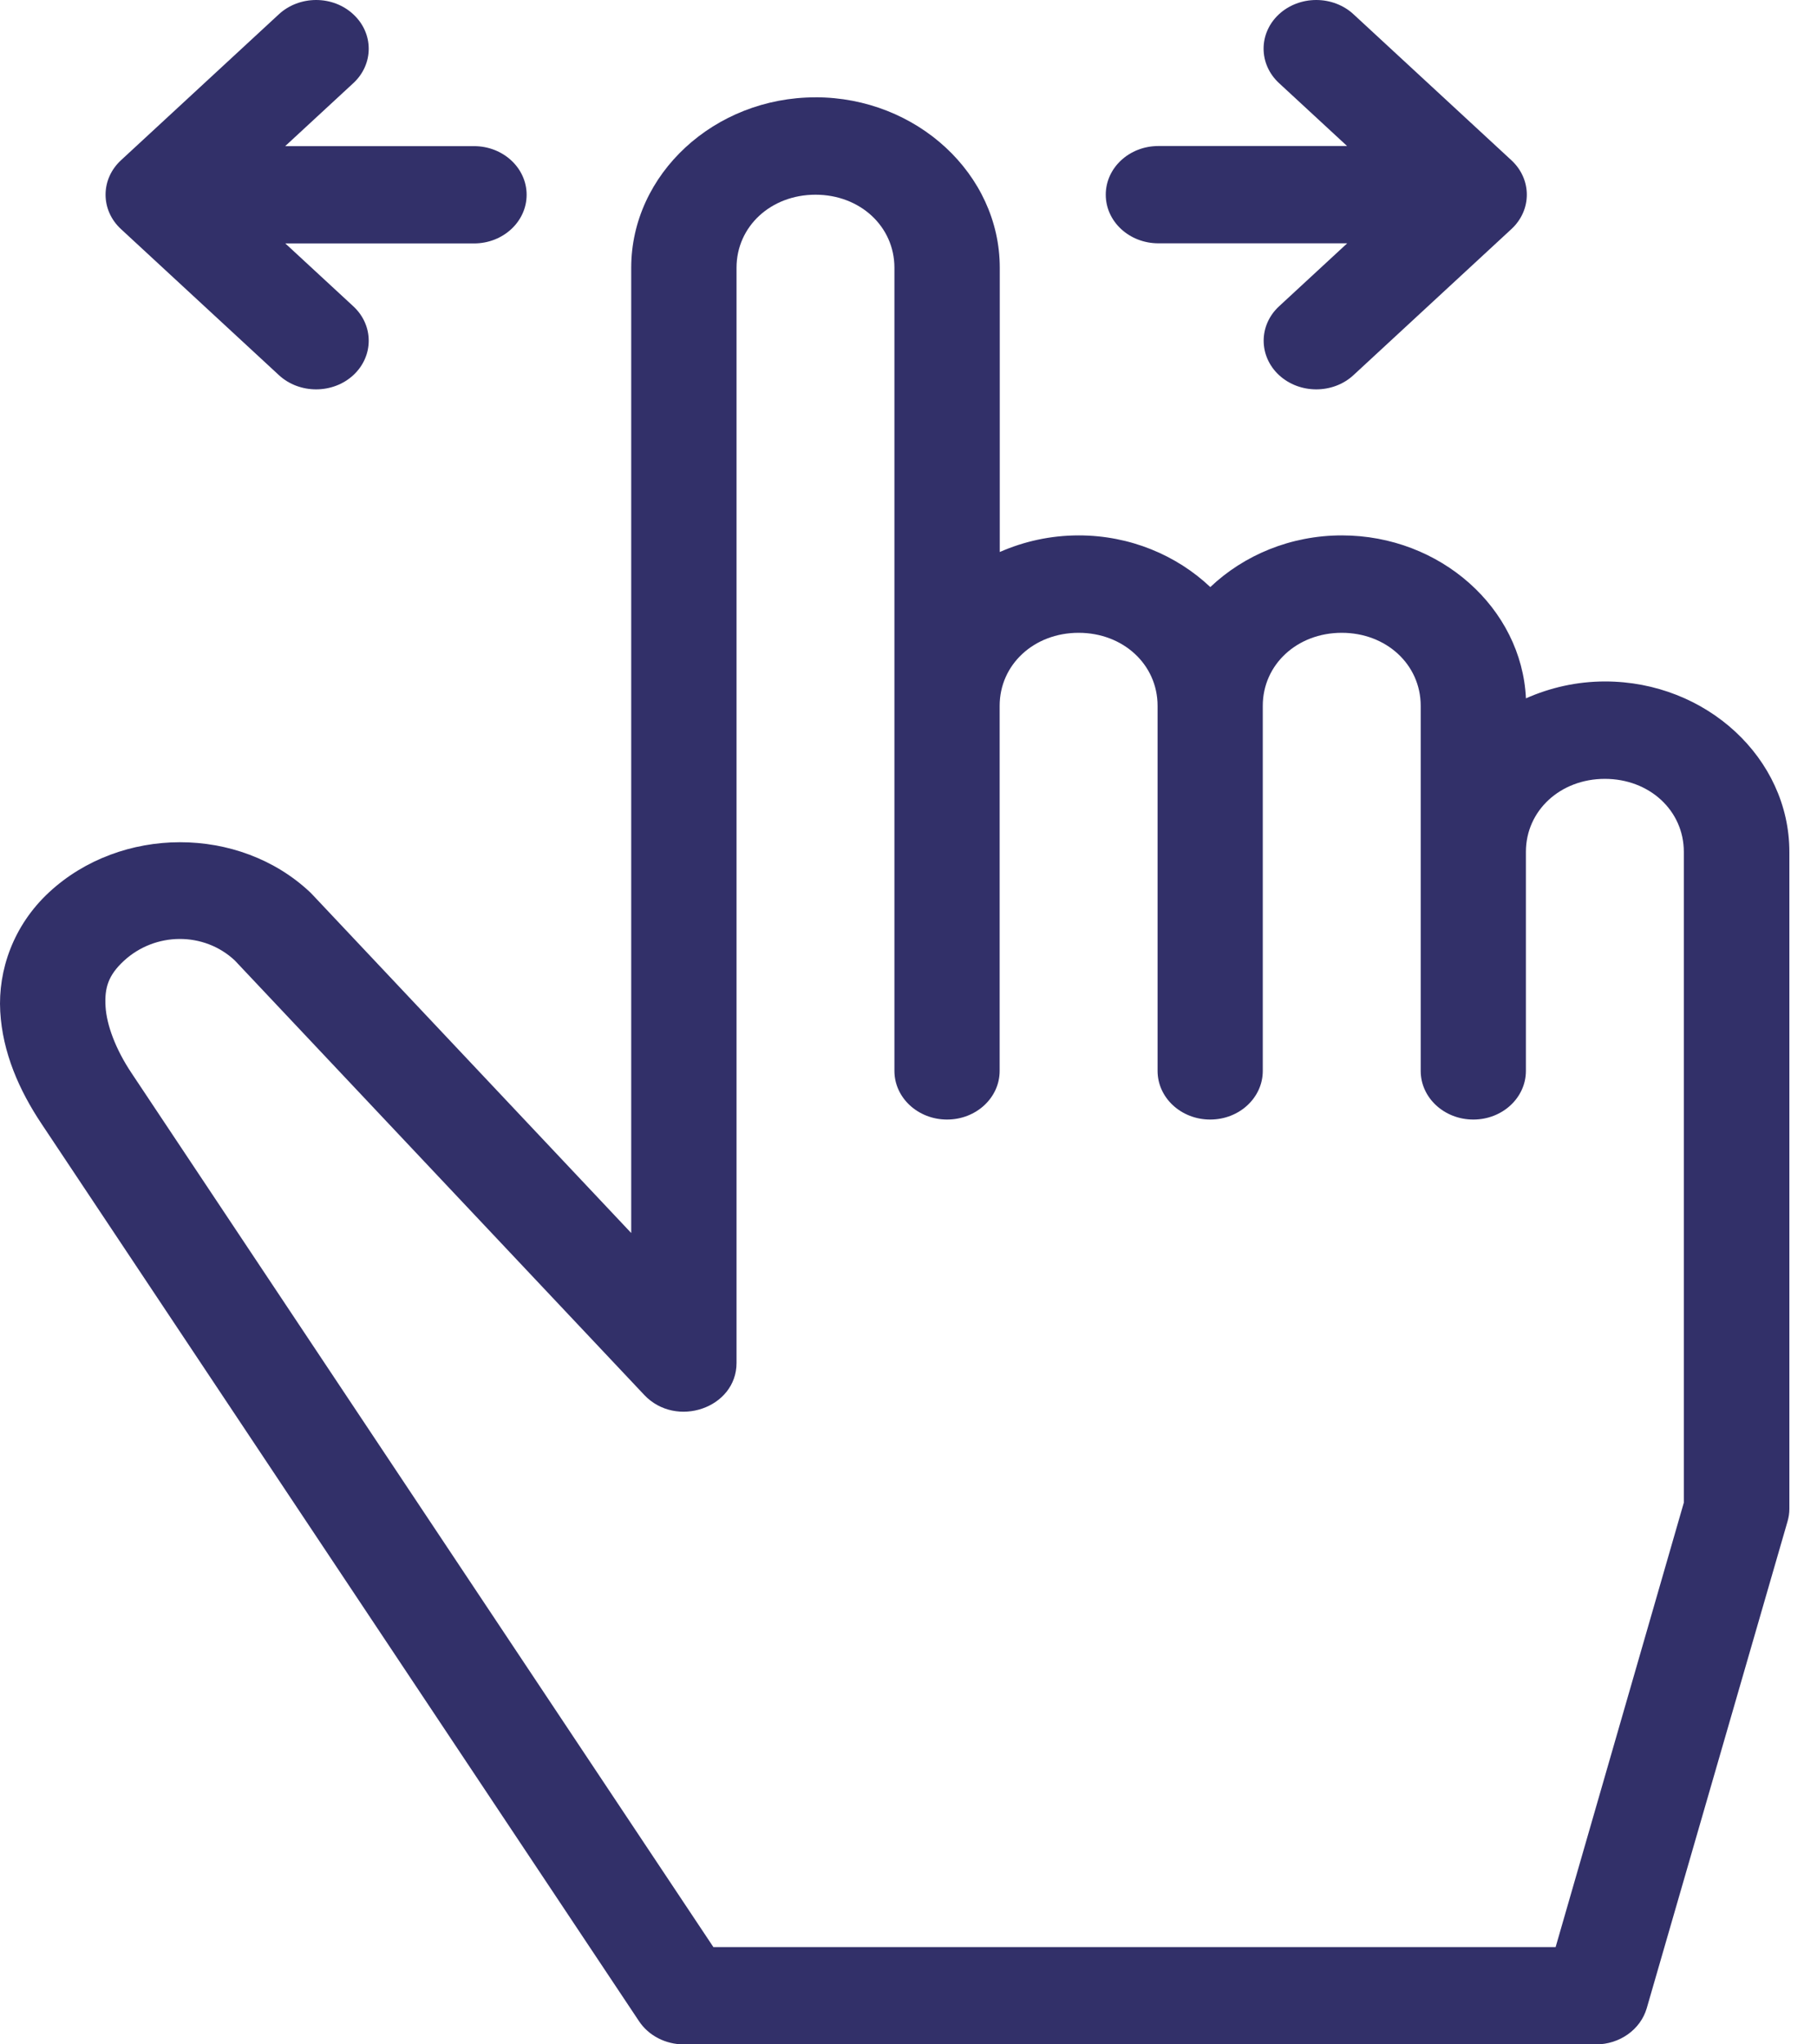 <svg width="48" height="54" viewBox="0 0 48 54" fill="none" xmlns="http://www.w3.org/2000/svg">
<path d="M21.543 2.571C18.87 2.571 16.675 4.601 16.675 7.072V32.569L8.25 23.627C8.232 23.608 8.214 23.591 8.195 23.571C6.313 21.797 3.192 21.816 1.302 23.564C0.347 24.447 -0.054 25.633 0.006 26.715C0.066 27.8 0.506 28.8 1.101 29.69L16.881 53.388C17.134 53.769 17.582 54.001 18.065 54.001H42.16C42.788 54.001 43.338 53.608 43.502 53.046L47.221 40.189C47.252 40.081 47.27 39.97 47.27 39.859V22.501C47.27 20.03 45.075 18 42.402 18C41.654 18 40.947 18.164 40.311 18.446C40.199 16.064 38.05 14.142 35.448 14.142C34.09 14.142 32.856 14.668 31.973 15.507C31.086 14.668 29.853 14.142 28.497 14.142C27.751 14.142 27.045 14.302 26.411 14.581V7.071C26.411 4.6 24.216 2.57 21.543 2.57L21.543 2.571ZM21.543 5.143C22.721 5.143 23.628 5.982 23.628 7.072V18.644V28.287C23.628 28.998 24.252 29.572 25.018 29.572C25.787 29.572 26.408 28.996 26.408 28.287V18.644C26.408 17.554 27.315 16.715 28.494 16.715C29.672 16.715 30.58 17.554 30.58 18.644V28.287C30.58 28.998 31.203 29.572 31.969 29.572C32.739 29.572 33.359 28.996 33.359 28.287V18.644C33.359 17.554 34.266 16.715 35.445 16.715C36.623 16.715 37.531 17.554 37.531 18.644V28.287C37.531 28.998 38.154 29.572 38.921 29.572C39.69 29.572 40.31 28.996 40.31 28.287V22.501C40.31 21.412 41.218 20.573 42.396 20.573C43.575 20.573 44.482 21.412 44.482 22.501V39.691L41.095 51.431H18.846L3.474 28.343C3.056 27.718 2.817 27.077 2.788 26.583C2.759 26.088 2.863 25.761 3.27 25.382C4.102 24.613 5.39 24.608 6.203 25.37L17.019 36.846C17.863 37.74 19.457 37.191 19.457 36.002V7.072C19.457 5.982 20.364 5.143 21.543 5.143Z" fill="#323069"/>
<path d="M34.77 6.18011e-05C34.402 6.18011e-05 34.048 0.135 33.787 0.376C33.245 0.878 33.245 1.692 33.787 2.194L35.586 3.857H30.601C29.831 3.857 29.211 4.434 29.211 5.142C29.211 5.854 29.834 6.427 30.601 6.427H35.589L33.789 8.091C33.247 8.592 33.247 9.407 33.789 9.909C34.332 10.41 35.213 10.41 35.755 9.909L39.927 6.051C40.47 5.55 40.47 4.735 39.927 4.233L35.755 0.376C35.495 0.135 35.14 0 34.772 0L34.77 6.18011e-05Z" fill="#323069"/>
<path d="M8.351 0C7.983 0 7.628 0.135 7.368 0.376L3.196 4.233C2.653 4.735 2.653 5.55 3.196 6.051L7.368 9.909C7.91 10.41 8.791 10.41 9.334 9.909C9.876 9.407 9.876 8.592 9.334 8.091L7.537 6.43H12.522C13.291 6.43 13.912 5.854 13.912 5.145C13.912 4.434 13.289 3.86 12.522 3.86H7.534L9.334 2.196C9.876 1.695 9.876 0.88 9.334 0.379C9.073 0.135 8.721 0 8.351 0Z" fill="#323069"/>
</svg>
